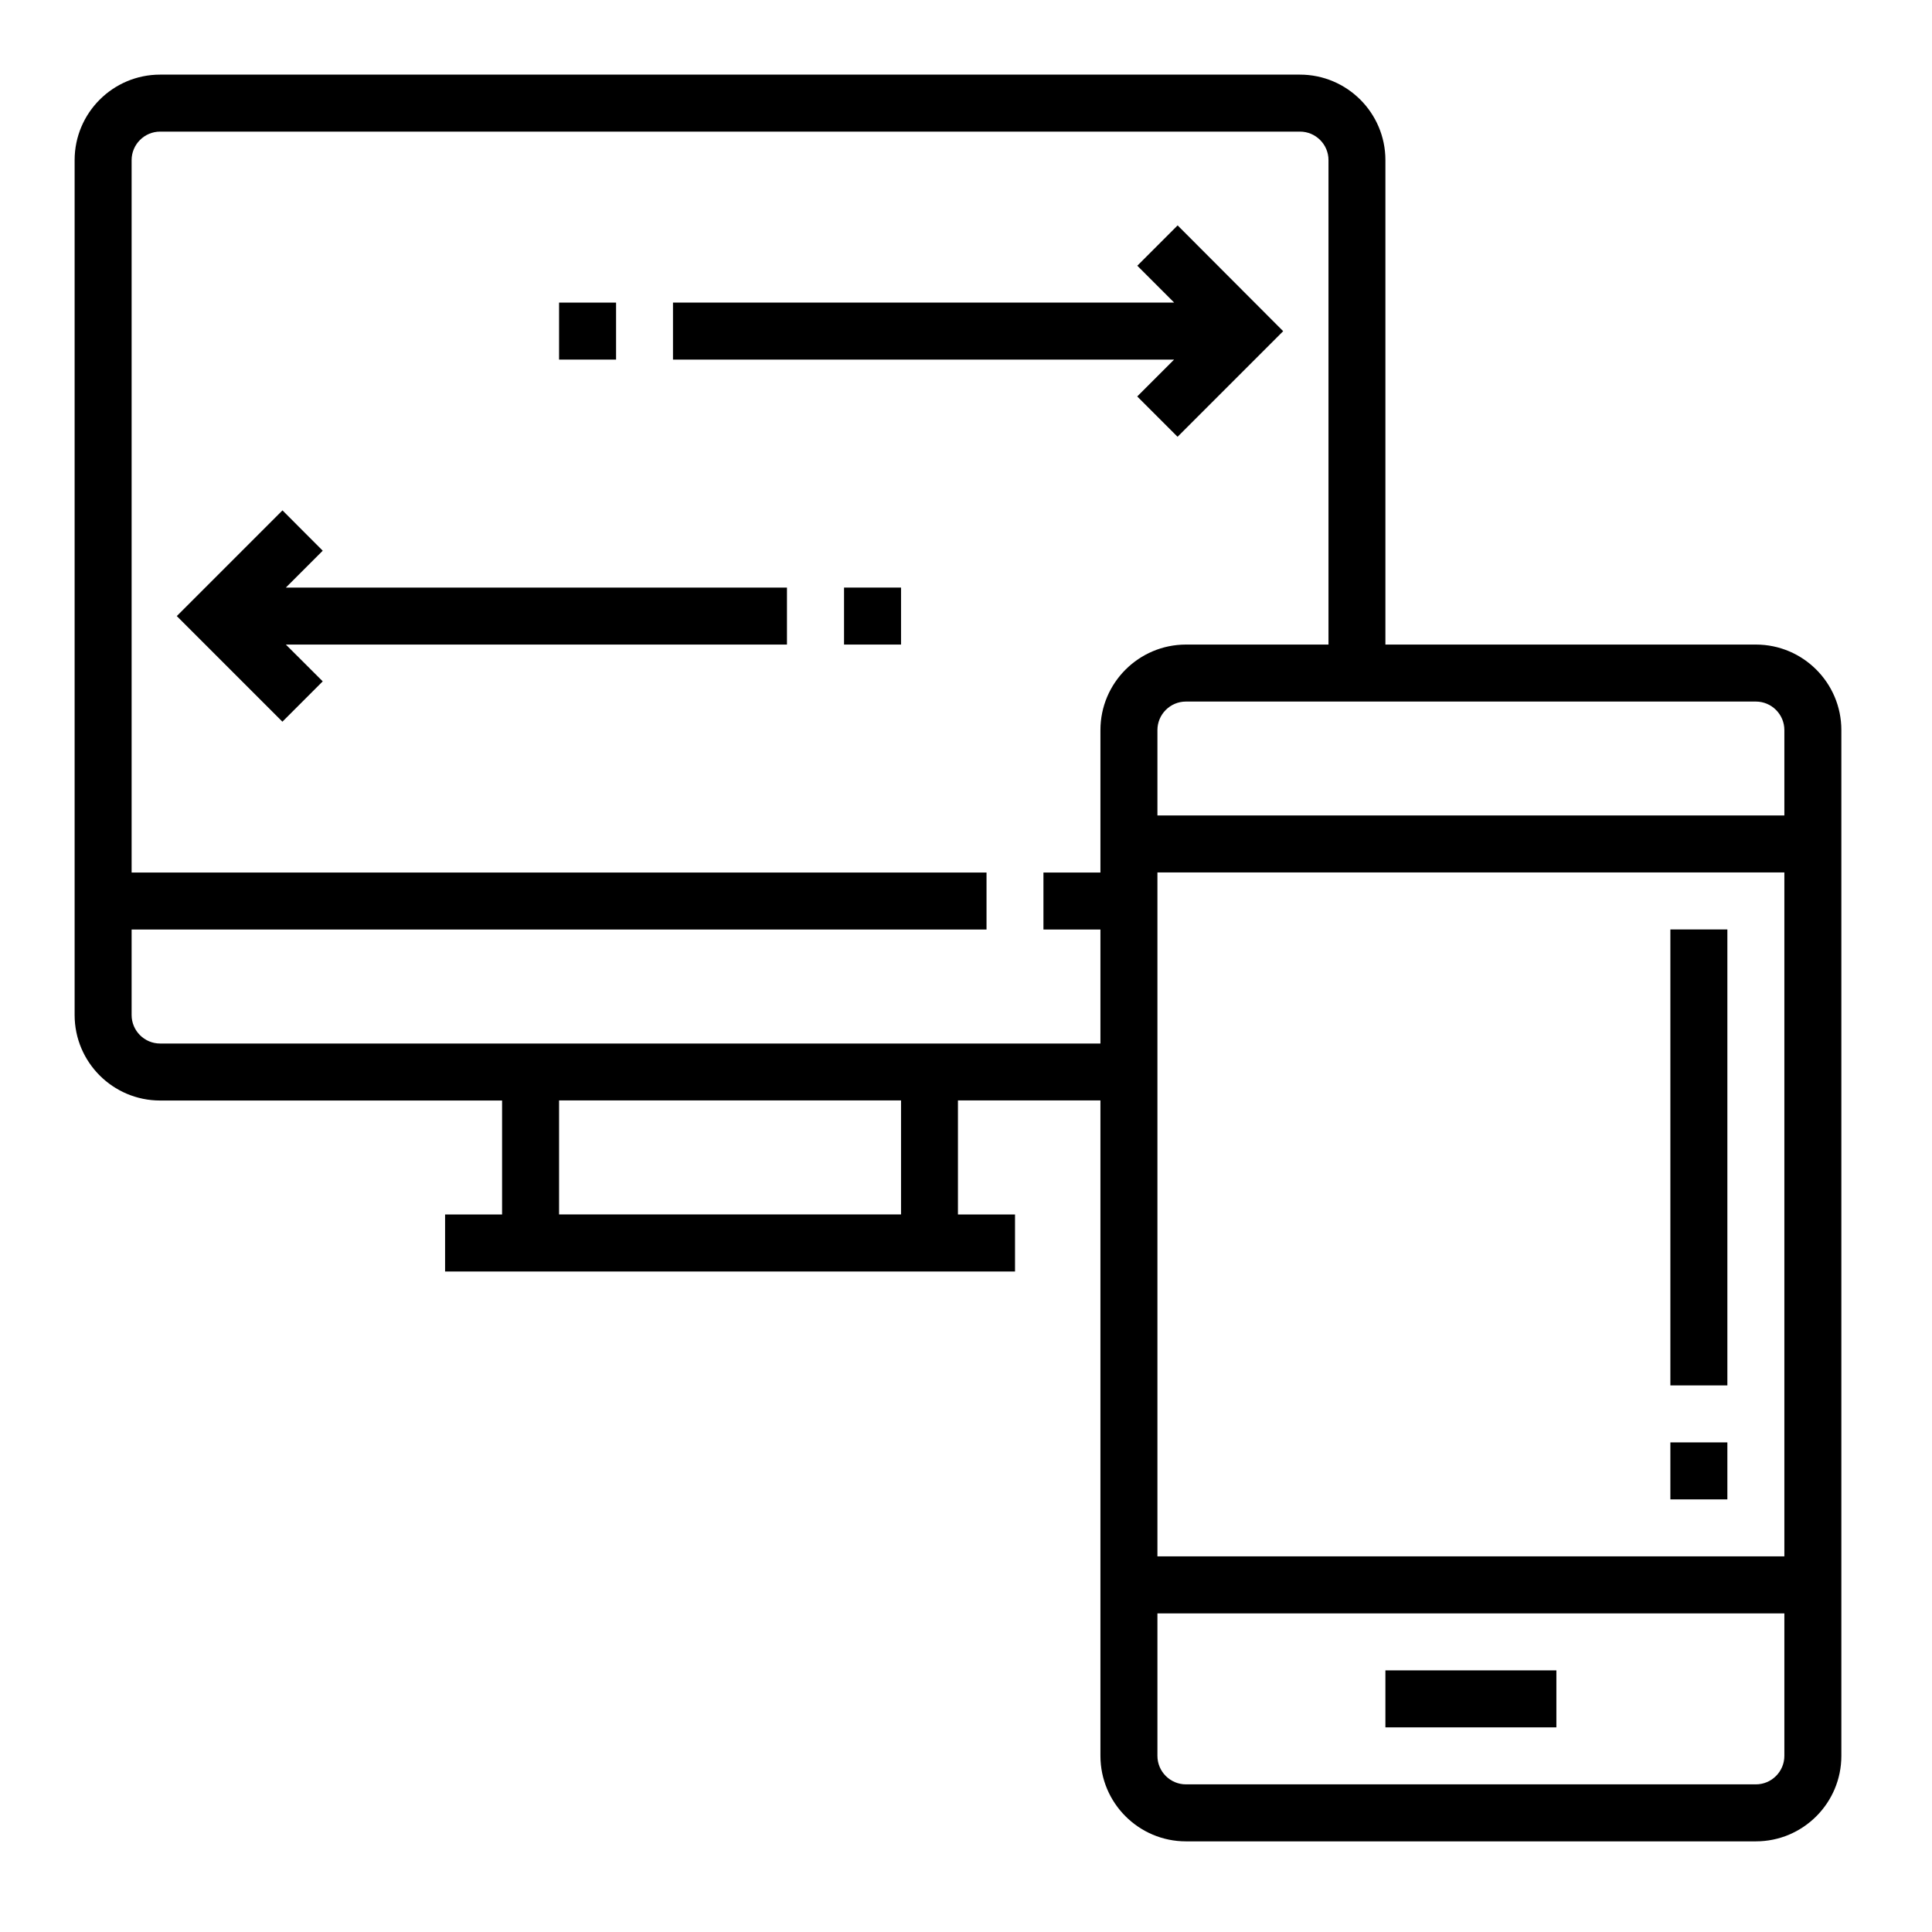 <?xml version="1.0" encoding="iso-8859-1"?>
<!-- Generator: Adobe Illustrator 20.1.0, SVG Export Plug-In . SVG Version: 6.00 Build 0)  -->
<svg version="1.1" id="&#x421;&#x43B;&#x43E;&#x439;_1"
	 xmlns="http://www.w3.org/2000/svg" xmlns:xlink="http://www.w3.org/1999/xlink" x="0px" y="0px" viewBox="0 0 24 24"
	 style="enable-background:new 0 0 24 24;" xml:space="preserve">
<g>
	<path d="M21.812,8.007H17.21V1.989c0-0.586-0.476-1.062-1.062-1.062H1.989c-0.586,0-1.062,0.476-1.062,1.062v10.62
		c0,0.586,0.476,1.062,1.062,1.062h4.248v1.416H5.529v0.708h7.08v-0.708H11.9V13.67h1.77v8.142c0,0.586,0.477,1.062,1.062,1.062
		h7.08c0.586,0,1.062-0.476,1.062-1.062V9.069C22.874,8.483,22.398,8.007,21.812,8.007L21.812,8.007z M11.193,15.086H6.945V13.67
		h4.248V15.086z M13.67,9.069v1.77h-0.708v0.708h0.708v1.416H1.989c-0.195,0-0.354-0.159-0.354-0.354v-1.062h10.62v-0.708H1.635
		v-8.85c0-0.195,0.159-0.354,0.354-0.354h14.16c0.195,0,0.354,0.159,0.354,0.354v6.018h-1.77C14.147,8.007,13.67,8.483,13.67,9.069
		L13.67,9.069z M22.166,21.812c0,0.195-0.159,0.354-0.354,0.354h-7.08c-0.195,0-0.354-0.159-0.354-0.354v-1.77h7.788V21.812z
		 M22.166,19.334h-7.788v-8.496h7.788V19.334z M22.166,10.13h-7.788V9.069c0-0.195,0.159-0.354,0.354-0.354h7.08
		c0.195,0,0.354,0.159,0.354,0.354V10.13z M22.166,10.13"/>
	<rect x="17.21" y="20.75" width="2.124" height="0.708"/>
	<path d="M14.629,2.8l-0.501,0.501l0.458,0.458H8.36v0.708h6.225l-0.458,0.458l0.501,0.501l1.312-1.312L14.629,2.8z M14.629,2.8"/>
	<path d="M9.777,7.299H3.551l0.458-0.458L3.509,6.34L2.196,7.653l1.312,1.312l0.501-0.501L3.551,8.007h6.225V7.299z M9.777,7.299"/>
	<rect x="20.75" y="11.546" width="0.708" height="5.664"/>
	<rect x="6.945" y="3.759" width="0.708" height="0.708"/>
	<rect x="10.485" y="7.299" width="0.708" height="0.708"/>
	<rect x="20.75" y="17.918" width="0.708" height="0.708"/>
</g>
</svg>
